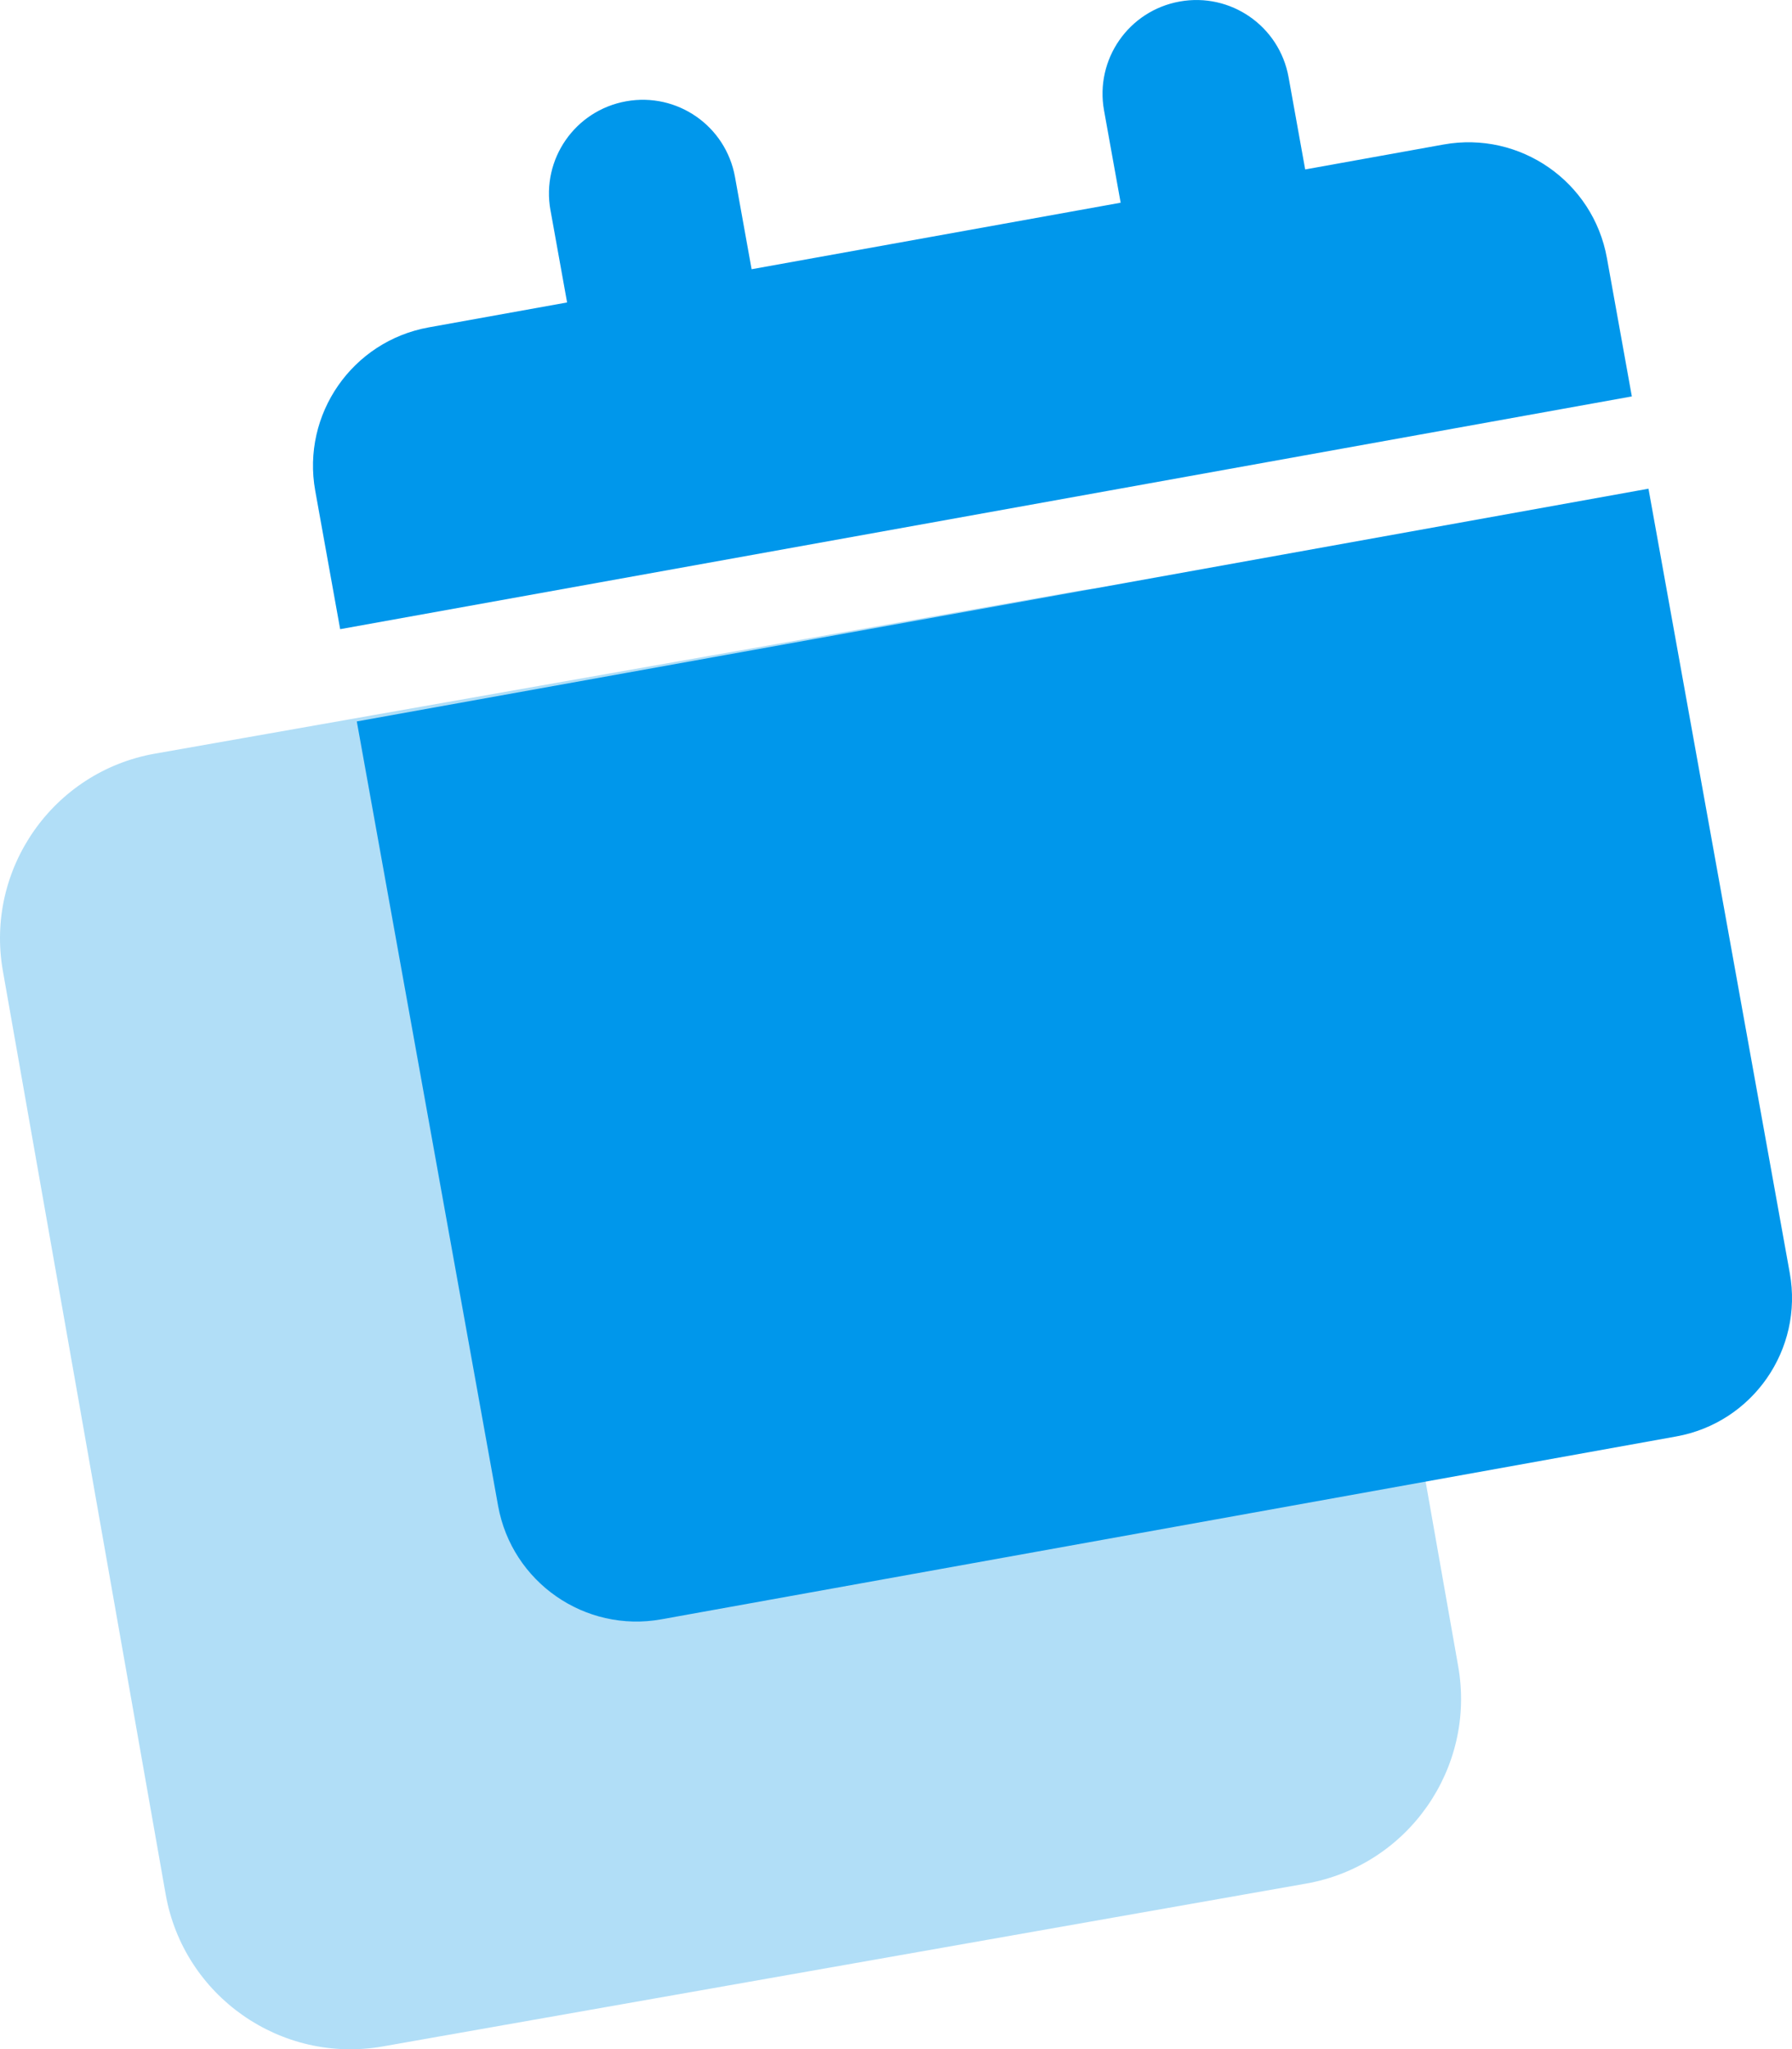 <?xml version="1.0" encoding="UTF-8"?>
<svg id="Camada_2" data-name="Camada 2" xmlns="http://www.w3.org/2000/svg" viewBox="0 0 611.68 699.37">
  <defs>
    <style>
      .cls-1 {
        fill: #0097eb;
      }

      .cls-2 {
        fill: #b1def7;
      }
    </style>
  </defs>
  <g id="Camada_1-2" data-name="Camada 1">
    <g>
      <path class="cls-2" d="M.98,331.34c-6.13-34.76,17.15-68.01,51.91-74.14l315.14-55.57c34.76-6.13,68.01,17.15,74.14,51.91l55.57,315.14c6.13,34.76-17.15,68.01-51.91,74.14l-315.14,55.57c-34.76,6.13-68.01-17.15-74.14-51.91L.98,331.34Z"/>
      <path class="cls-1" d="M187.9,71.73l5.67,31.49-47.24,8.51c-26.08,4.7-43.43,29.67-38.73,55.75l8.51,47.24,440.9-79.43-8.51-47.24c-4.7-26.08-29.67-43.43-55.75-38.73l-47.24,8.51-5.67-31.49c-3.14-17.42-19.75-28.96-37.17-25.82-17.42,3.14-28.96,19.75-25.82,37.17l5.67,31.49-125.97,22.7-5.67-31.49c-3.14-17.42-19.75-28.96-37.17-25.82s-28.96,19.75-25.82,37.17ZM562.69,166.78L121.79,246.21l48.23,267.69c4.7,26.08,29.67,43.43,55.75,38.73l346.42-62.41c26.08-4.7,43.43-29.67,38.73-55.75l-48.23-267.69Z"/>
    </g>
  </g>
</svg>